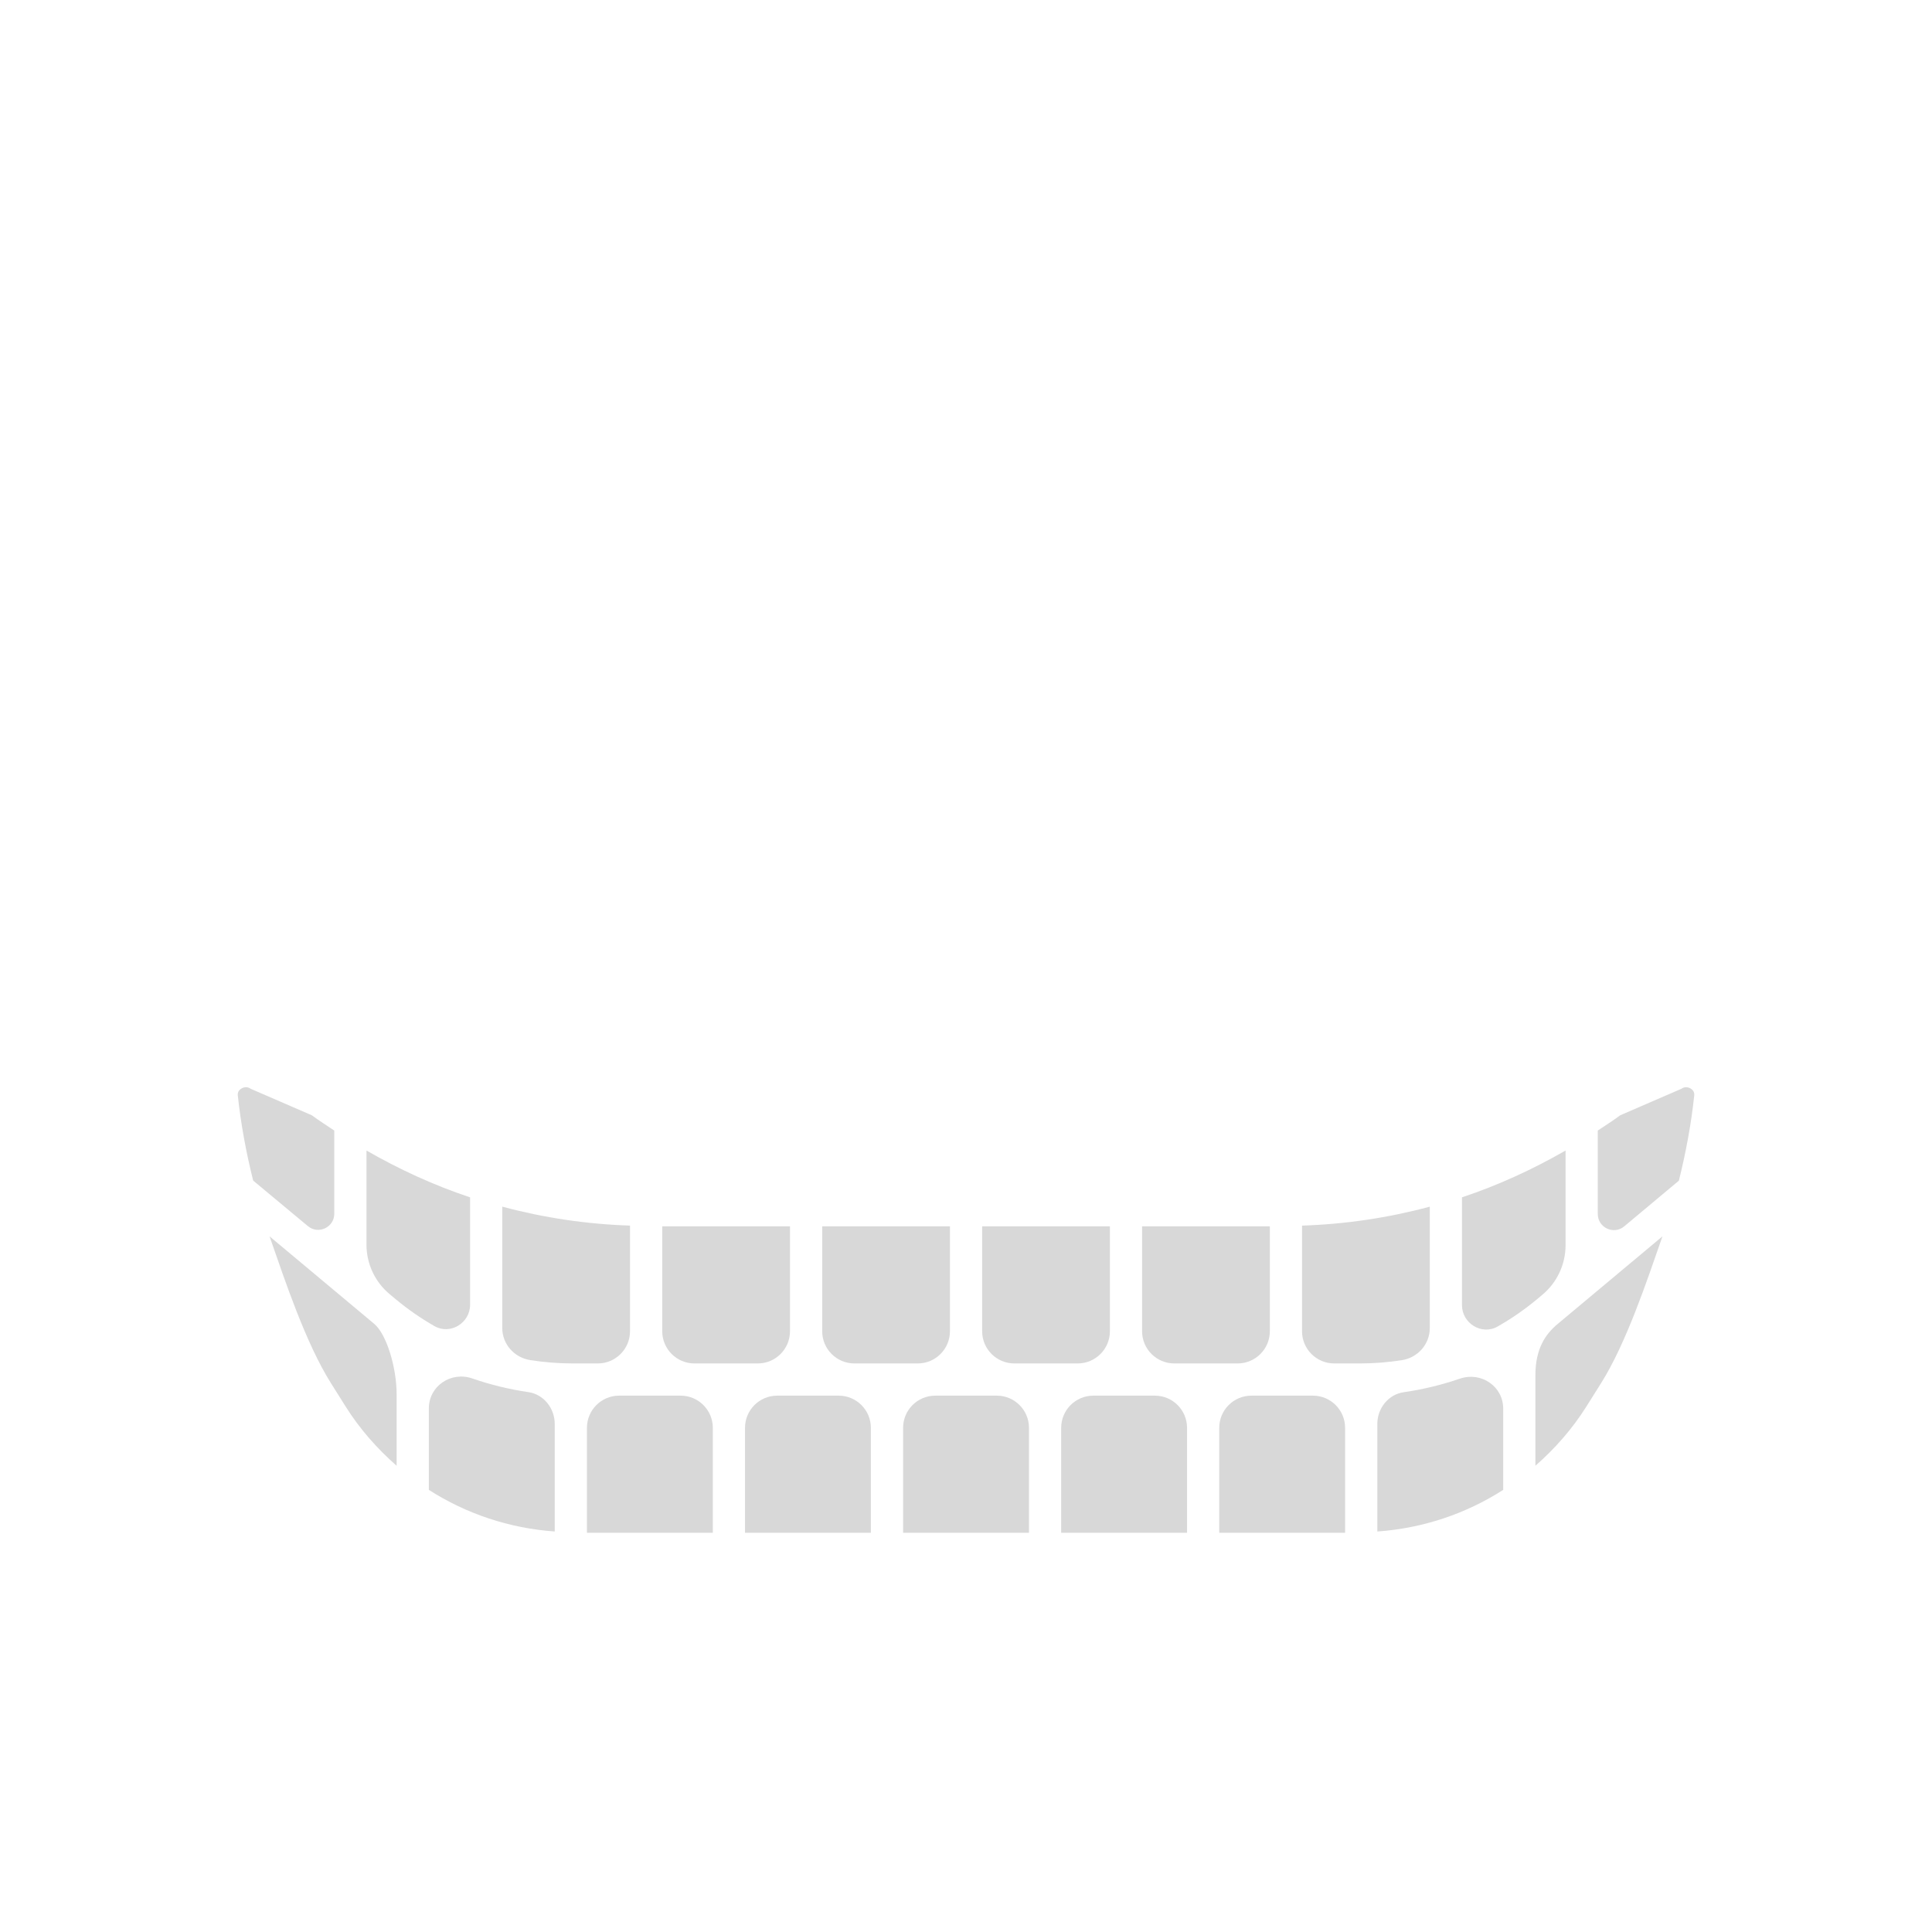 <?xml version="1.0" encoding="UTF-8"?>
<svg id="teeth" xmlns="http://www.w3.org/2000/svg" version="1.1" viewBox="0 0 1024 1024">
  <!-- Generator: Adobe Illustrator 29.5.1, SVG Export Plug-In . SVG Version: 2.1.0 Build 141)  -->
  <defs>
    <style>
      .st0 {
        fill: #d8d8d8;
      }
    </style>
  </defs>
  <g>
    <path class="st0" d="M690.1,649.59v55.99c0,9.43,7.64,17.07,17.07,17.07h13.64c7.45,0,14.86-.59,22.16-1.72,8.47-1.31,14.84-8.44,14.84-17.01v-64.36c-22.09,5.93-44.81,9.3-67.71,10.04Z"/>
    <path class="st0" d="M622.39,722.65h33.58c9.43,0,17.07-7.64,17.07-17.07v-55.6h-67.71v55.6c0,9.43,7.64,17.07,17.07,17.07Z"/>
    <path class="st0" d="M537.62,722.65h33.58c9.43,0,17.07-7.64,17.07-17.07v-55.6h-67.71v55.6c0,9.43,7.64,17.07,17.07,17.07Z"/>
    <path class="st0" d="M730.01,754.71v57.02c24.14-1.72,46.92-9.38,66.72-22.07v-43.03c0-11.89-11.73-19.77-22.98-15.91-9.67,3.32-19.65,5.73-29.8,7.19-8.14,1.17-13.94,8.57-13.94,16.79Z"/>
    <path class="st0" d="M825.72,701.63c-6.53,5.34-11.93,13.16-11.93,27.3v47.95c10.33-9.06,19.58-19.51,27.13-31.55l7.71-12.27c13.34-21.23,24.24-54.04,32.51-77.77l-55.43,46.34Z"/>
    <path class="st0" d="M452.84,722.65h33.58c9.43,0,17.07-7.64,17.07-17.07v-55.6h-67.71v55.6c0,9.43,7.64,17.07,17.07,17.07Z"/>
    <path class="st0" d="M858.74,591.13c-3.85,2.86-7.9,5.43-11.88,8.09v44.23c0,7.24,8.45,11.19,14.01,6.55l28.97-24.22c3.7-14.86,6.52-29.94,8.14-45.15.22-2.02-.98-3.15-2.01-3.75-.77-.43-2.8-1.28-4.87.23l-32.36,14.02Z"/>
    <path class="st0" d="M163.18,649.86c5.56,4.63,13.99.67,13.99-6.56v-44.09c-3.98-2.66-8.03-5.23-11.88-8.08l-32.36-14.02c-2.07-1.53-4.09-.68-4.88-.23-1.03.6-2.22,1.73-2.01,3.73,1.62,15.2,4.43,30.27,8.14,45.12l28.99,24.13Z"/>
    <path class="st0" d="M695.87,739.72h-32.58c-9.43,0-17.07,7.64-17.07,17.07v55.6h66.71v-55.6c0-9.43-7.64-17.07-17.07-17.07Z"/>
    <path class="st0" d="M612.09,739.72h-32.58c-9.43,0-17.07,7.64-17.07,17.07v55.6h66.72v-55.6c0-9.43-7.64-17.07-17.07-17.07Z"/>
    <path class="st0" d="M444.52,739.72h-32.58c-9.43,0-17.07,7.64-17.07,17.07v55.6h66.71v-55.6c0-9.43-7.64-17.07-17.07-17.07Z"/>
    <path class="st0" d="M528.31,739.72h-32.58c-9.43,0-17.07,7.64-17.07,17.07v55.6h66.72v-55.6c0-9.43-7.64-17.07-17.07-17.07Z"/>
    <path class="st0" d="M829.79,660.01v-50.21c-17.46,10.03-35.81,18.46-54.91,24.81v57.13c0,9.68,10.48,16.13,18.89,11.34,7.38-4.2,14.41-9.05,20.99-14.55l2.78-2.33c7.76-6.49,12.24-16.08,12.24-26.19Z"/>
    <path class="st0" d="M266.21,703.87c0,8.57,6.37,15.68,14.83,17.01,7.43,1.17,14.98,1.77,22.56,1.77h13.25c9.43,0,17.07-7.64,17.07-17.07v-55.99c-22.9-.74-45.62-4.11-67.71-10.04v64.32Z"/>
    <path class="st0" d="M360.74,739.72h-32.58c-9.43,0-17.07,7.64-17.07,17.07v55.6h66.72v-55.6c0-9.43-7.64-17.07-17.07-17.07Z"/>
    <path class="st0" d="M368.06,722.65h33.58c9.43,0,17.07-7.64,17.07-17.07v-55.6h-67.71v55.6c0,9.43,7.64,17.07,17.07,17.07Z"/>
    <path class="st0" d="M294.02,811.73v-57.03c0-8.23-5.79-15.65-13.94-16.84-10.14-1.48-20.11-3.91-29.76-7.25-11.26-3.89-23.02,3.99-23.02,15.9v43.15c19.8,12.68,42.57,20.34,66.71,22.06Z"/>
    <path class="st0" d="M194.24,659.71c0,10.14,4.51,19.75,12.3,26.24l3.37,2.8c6.39,5.32,13.21,10.02,20.35,14.11,8.4,4.81,18.9-1.64,18.9-11.32v-56.92c-19.1-6.35-37.45-14.78-54.91-24.81v49.91Z"/>
  </g>
  <path class="st0" d="M198.29,701.63c6.53,5.34,11.93,23.16,11.93,37.3,0,10.29,0,37.95,0,37.95-10.33-9.06-19.58-19.51-27.13-31.55l-7.71-12.27c-13.34-21.23-24.24-54.04-32.51-77.77l55.43,46.34Z"/>
</svg>